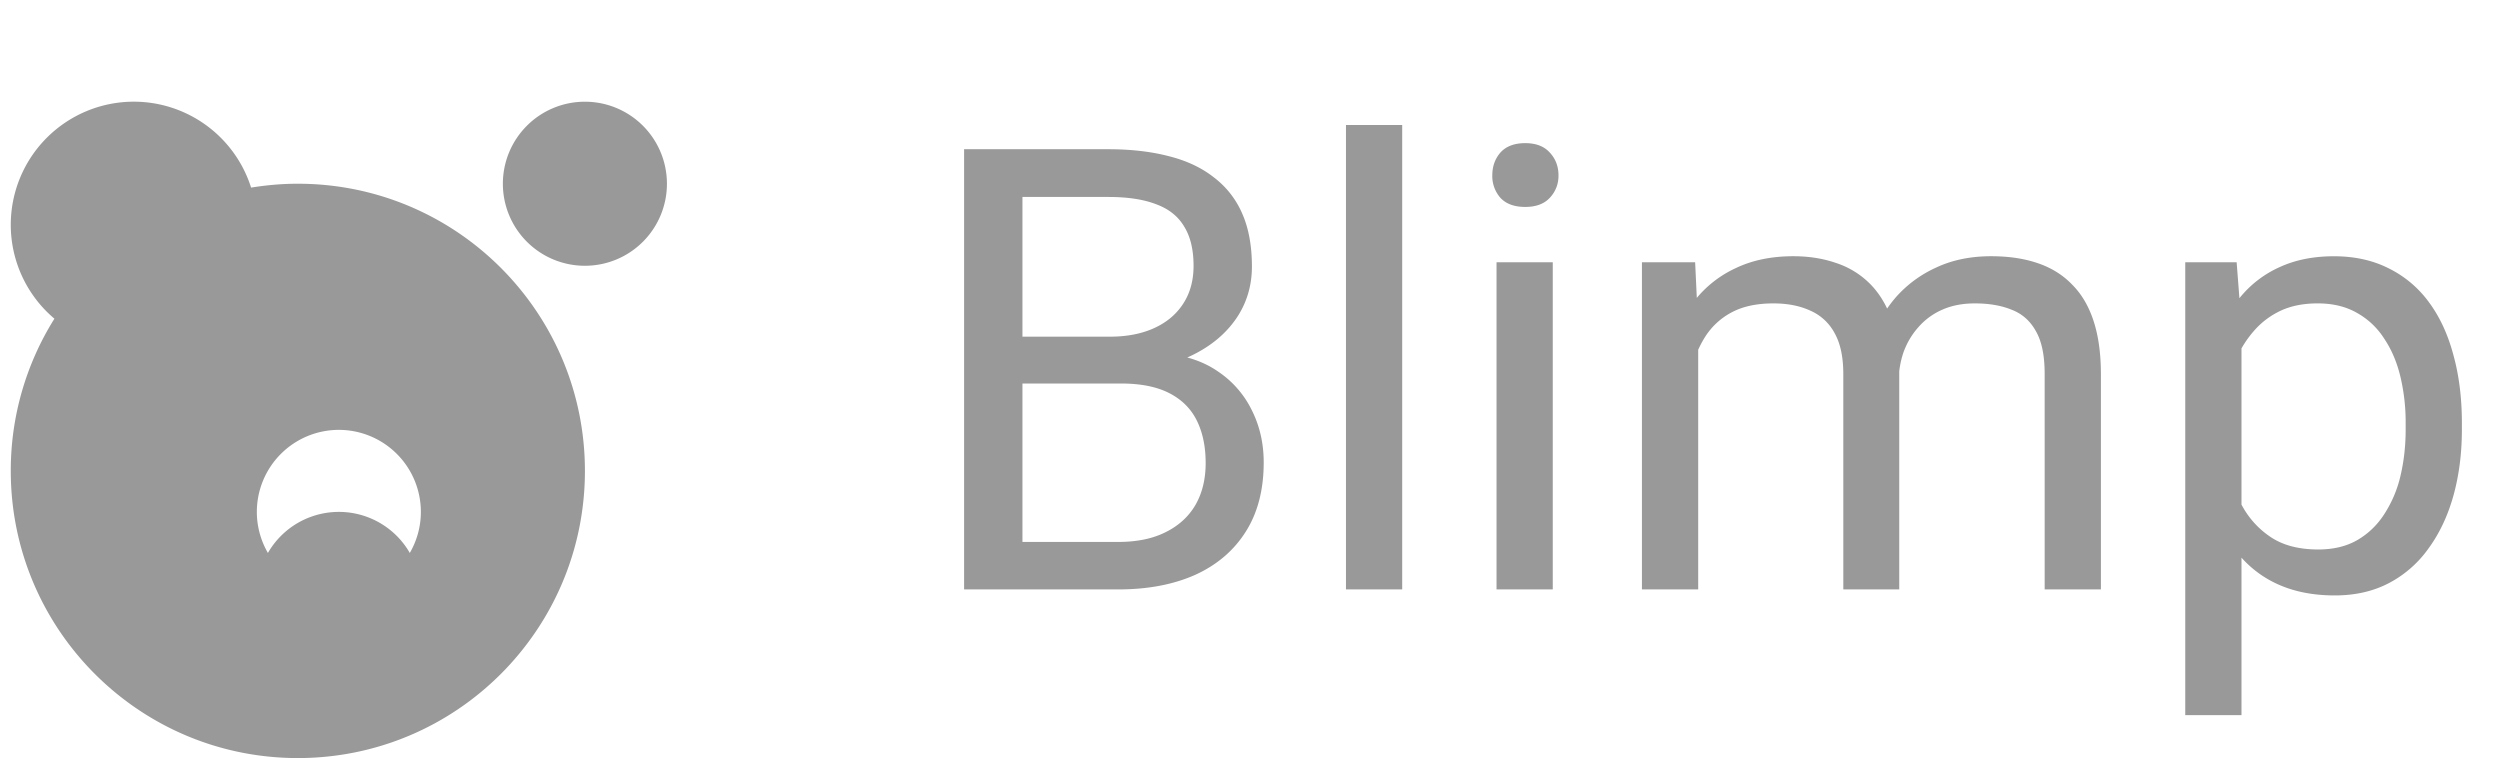 <svg width="155" height="47" fill="none" xmlns="http://www.w3.org/2000/svg"><path d="M69.503 23.778h-6.917l-.038-2.905h6.28c1.037 0 1.943-.175 2.718-.525.774-.35 1.374-.85 1.8-1.5.437-.662.655-1.45.655-2.362 0-1-.193-1.812-.58-2.436-.376-.638-.957-1.1-1.744-1.388-.775-.3-1.762-.45-2.962-.45h-5.323v24.331h-3.618V9.252h8.941c1.4 0 2.65.144 3.75.431 1.099.275 2.03.712 2.792 1.312a5.585 5.585 0 0 1 1.762 2.25c.4.912.6 2.005.6 3.28 0 1.125-.287 2.143-.862 3.055-.575.9-1.375 1.637-2.4 2.212-1.012.575-2.199.944-3.561 1.106l-1.293.881Zm-.17 12.766h-8.172l2.043-2.944h6.13c1.15 0 2.124-.2 2.924-.6.812-.4 1.43-.962 1.856-1.686.425-.738.637-1.606.637-2.606 0-1.012-.181-1.887-.544-2.624-.362-.738-.93-1.306-1.705-1.706-.775-.4-1.775-.6-3-.6h-5.154l.037-2.905h7.048l.769 1.05c1.312.112 2.424.487 3.336 1.124a6.112 6.112 0 0 1 2.081 2.4c.487.974.731 2.049.731 3.224 0 1.7-.375 3.136-1.124 4.31-.738 1.163-1.781 2.05-3.13 2.663-1.35.6-2.938.9-4.762.9ZM86.936 7.75v28.793H83.45V7.75h3.486Zm9.335 8.51v20.283h-3.486V16.262h3.486Zm-3.749-5.38c0-.562.169-1.037.506-1.424.35-.387.863-.581 1.537-.581.663 0 1.169.194 1.519.581.362.387.543.862.543 1.425 0 .537-.18 1-.543 1.387-.35.375-.856.562-1.519.562-.674 0-1.187-.187-1.537-.562a2.042 2.042 0 0 1-.506-1.387Zm12.766 9.41v16.253H101.8V16.262h3.299l.188 4.03Zm-.713 5.343-1.612-.056c.013-1.387.194-2.668.544-3.843.35-1.187.868-2.218 1.556-3.093a6.91 6.91 0 0 1 2.568-2.024c1.024-.488 2.212-.731 3.561-.731.95 0 1.825.137 2.624.412a5.28 5.28 0 0 1 2.081 1.256c.588.575 1.044 1.312 1.369 2.212.324.9.487 1.987.487 3.261v13.516h-3.468V23.197c0-1.062-.181-1.912-.543-2.55a3.11 3.11 0 0 0-1.5-1.386c-.65-.3-1.412-.45-2.287-.45-1.025 0-1.881.181-2.568.543a4.347 4.347 0 0 0-1.65 1.5 6.753 6.753 0 0 0-.899 2.193 12.262 12.262 0 0 0-.263 2.587Zm13.14-1.912-2.324.712c.013-1.112.194-2.18.544-3.205a8.708 8.708 0 0 1 1.555-2.737 7.37 7.37 0 0 1 2.531-1.893c1-.475 2.143-.712 3.43-.712 1.088 0 2.05.143 2.887.43.85.288 1.562.732 2.137 1.332.587.587 1.031 1.343 1.331 2.268.3.924.45 2.024.45 3.299v13.328h-3.487V23.178c0-1.137-.181-2.018-.543-2.643-.35-.637-.85-1.08-1.5-1.33-.637-.263-1.4-.394-2.287-.394-.762 0-1.437.131-2.024.393a4.182 4.182 0 0 0-1.481 1.088c-.4.45-.706.968-.919 1.555-.2.588-.3 1.213-.3 1.875Zm21.257-3.562V44.34h-3.486V16.26h3.186l.3 3.9Zm13.665 6.074v.393c0 1.475-.175 2.843-.525 4.106-.35 1.25-.862 2.336-1.537 3.261a6.995 6.995 0 0 1-2.455 2.156c-.975.512-2.094.768-3.356.768-1.287 0-2.424-.212-3.411-.637a6.721 6.721 0 0 1-2.512-1.856c-.687-.812-1.237-1.787-1.65-2.924-.4-1.137-.674-2.418-.824-3.843V25.56c.15-1.5.431-2.843.843-4.03.412-1.187.956-2.2 1.631-3.037a6.692 6.692 0 0 1 2.493-1.93c.975-.45 2.099-.675 3.374-.675s2.406.25 3.393.75a6.831 6.831 0 0 1 2.493 2.099c.675.912 1.181 2.005 1.518 3.28.35 1.262.525 2.668.525 4.218Zm-3.486.393v-.393a12.24 12.24 0 0 0-.319-2.85c-.213-.9-.544-1.686-.994-2.361a4.724 4.724 0 0 0-1.687-1.612c-.687-.4-1.505-.6-2.455-.6-.875 0-1.637.15-2.287.45-.637.3-1.181.706-1.631 1.218a6.48 6.48 0 0 0-1.106 1.725 9.871 9.871 0 0 0-.618 1.987v4.855c.25.874.599 1.699 1.049 2.474a5.44 5.44 0 0 0 1.8 1.856c.75.462 1.693.693 2.83.693.938 0 1.744-.194 2.418-.581.688-.4 1.25-.944 1.687-1.63a7.45 7.45 0 0 0 .994-2.363c.212-.9.319-1.855.319-2.868ZM36.265 16.478a5.086 5.086 0 0 0 5.085-5.087 5.086 5.086 0 1 0-5.085 5.087Zm-17.798-5.087c-.987 0-1.953.087-2.899.24a7.631 7.631 0 0 0-7.272-5.327 7.632 7.632 0 0 0-7.628 7.63 7.615 7.615 0 0 0 2.706 5.825 17.711 17.711 0 0 0-2.706 9.437C.668 39.029 8.637 47 18.467 47c9.83 0 17.798-7.971 17.798-17.804 0-9.834-7.969-17.805-17.798-17.805Zm6.941 22.892a5.073 5.073 0 0 0-8.797 0 5.074 5.074 0 0 1-.687-2.544 5.088 5.088 0 0 1 5.085-5.087 5.088 5.088 0 0 1 5.085 5.087c0 .926-.254 1.796-.686 2.544Z" fill="#999"/></svg>